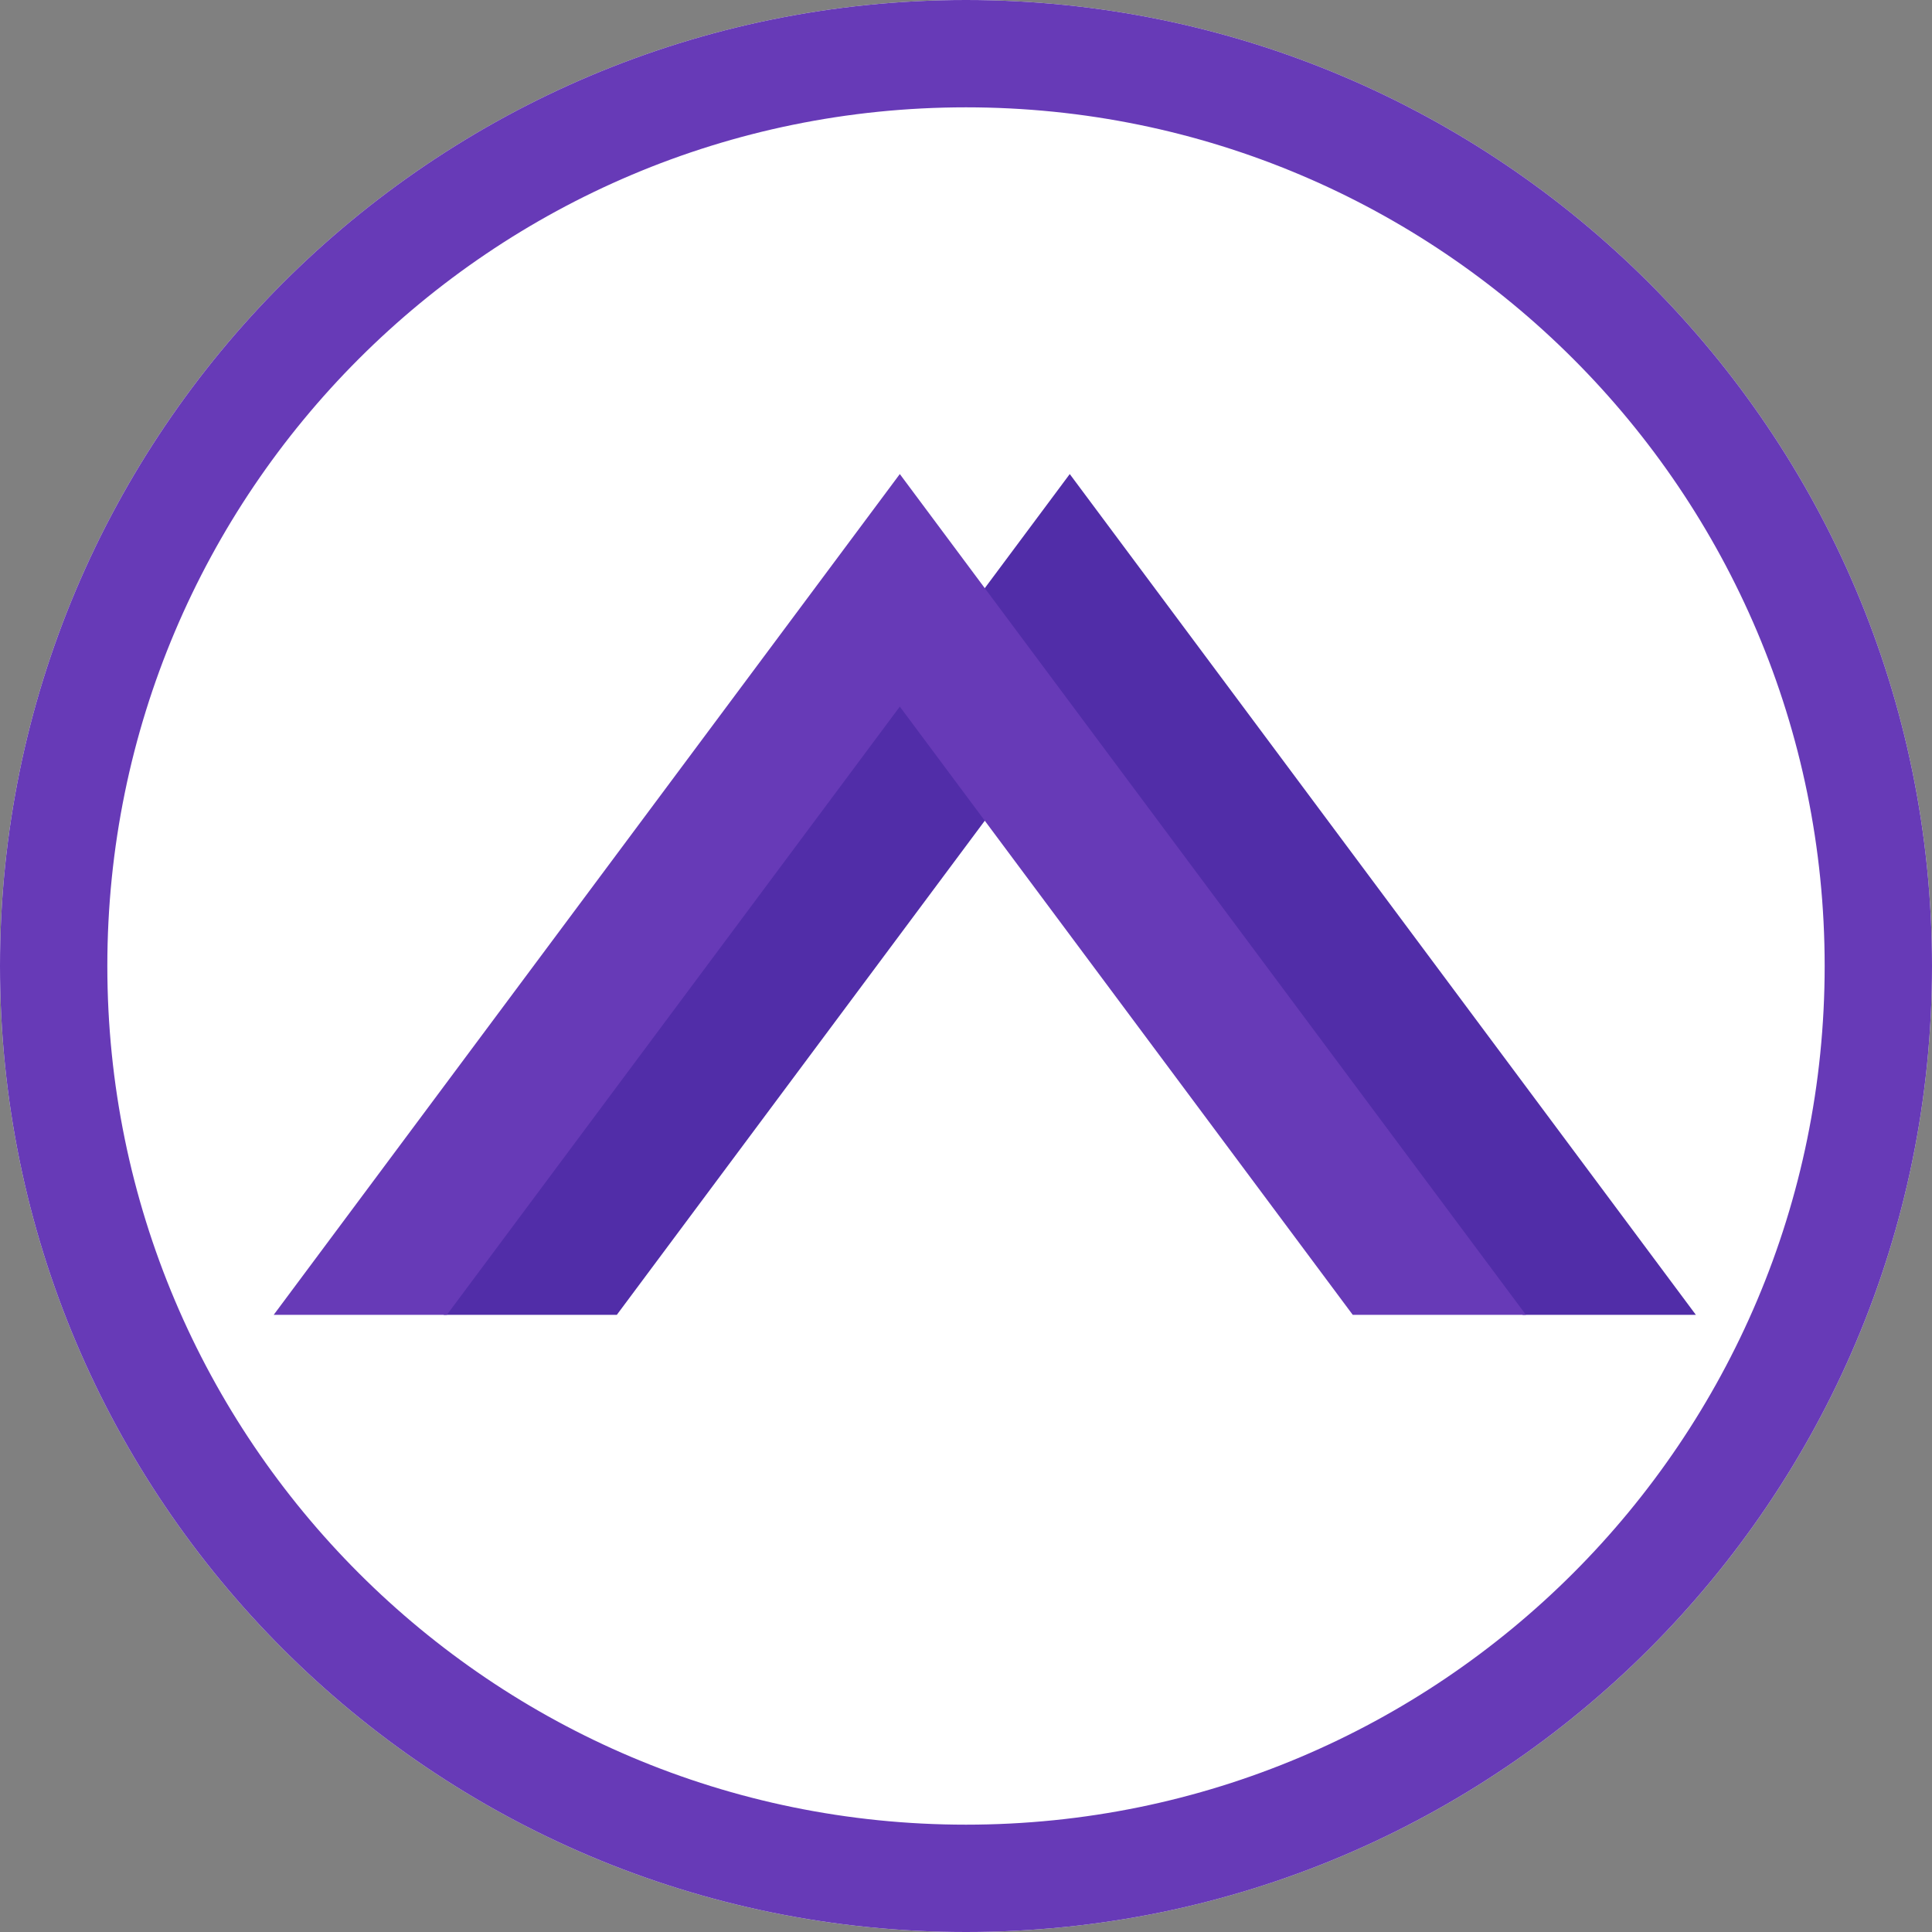 <?xml version="1.0" encoding="UTF-8"?>
<!-- Generated by Pixelmator Pro 3.6.16 -->
<svg width="1080" height="1080" viewBox="0 0 1080 1080" xmlns="http://www.w3.org/2000/svg">
    <rect x="0" y="0" width="1080" height="1080" fill="#808080" stroke="none"/>
    <g id="Path-1">
        <path id="path1" fill="#ffffff" stroke="none" d="M 1080 540 C 1080 838.234 838.234 1080 540 1080 C 241.766 1080 0 838.234 0 540 C 0 241.766 241.766 0 540 0 C 838.234 0 1080 241.766 1080 540 Z"/>
        <path id="path2" fill="#673ab7" stroke="none" d="M 540 1080 C 838.234 1080 1080 838.234 1080 540 C 1080 241.766 838.234 0 540 0 C 241.766 0 0 241.766 0 540 C 0 838.234 241.766 1080 540 1080 Z M 1020 540 C 1020 805.097 805.097 1020 540 1020 C 274.903 1020 60 805.097 60 540 C 60 274.903 274.903 60 540 60 C 805.097 60 1020 274.903 1020 540 Z"/>
    </g>
    <path id="Path" fill="#512da8" fill-rule="evenodd" stroke="none" d="M 344.809 735 L 248 735 L 598 265 L 948 735 L 851.191 735 L 598 395 L 344.809 735 Z"/>
    <path id="Path-copy" fill="#673ab7" fill-rule="evenodd" stroke="none" d="M 249.809 735 L 153 735 L 503 265 L 853 735 L 756.191 735 L 503 395 L 249.809 735 Z"/>
</svg>
